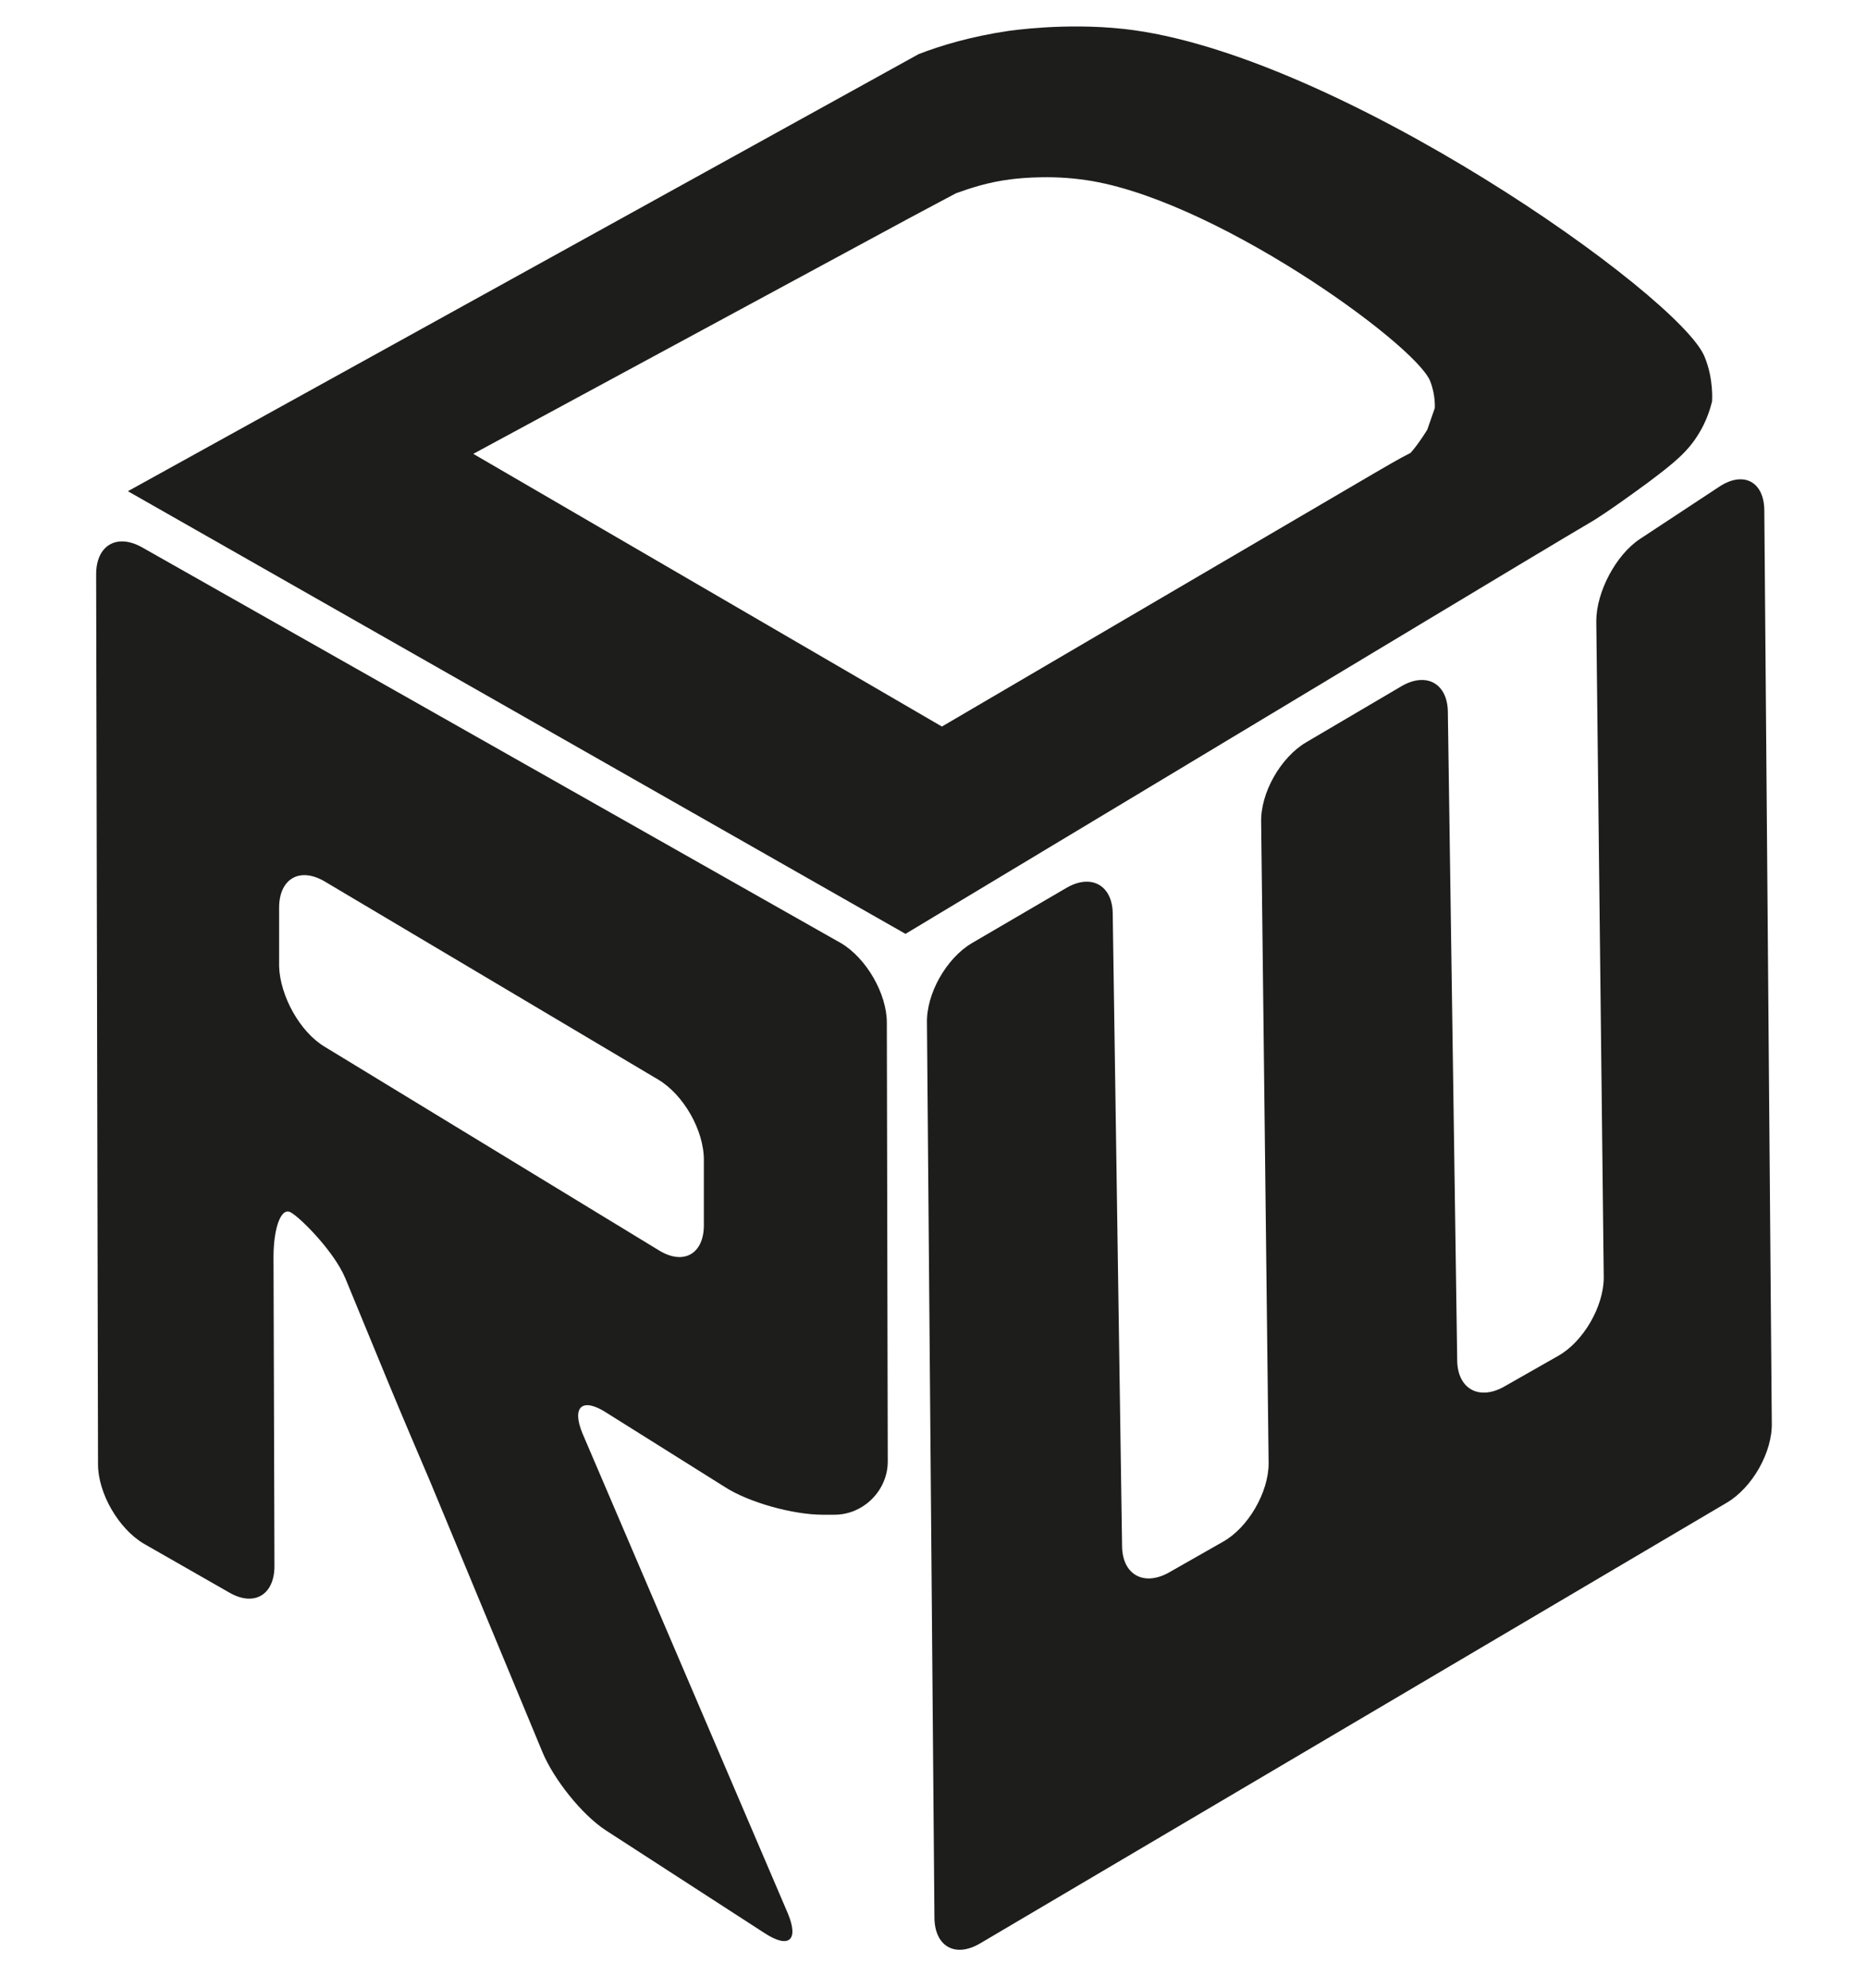 <?xml version="1.0" encoding="utf-8"?>
<!-- Generator: Adobe Illustrator 24.2.1, SVG Export Plug-In . SVG Version: 6.00 Build 0)  -->
<svg version="1.1" id="Layer_1" xmlns="http://www.w3.org/2000/svg" xmlns:xlink="http://www.w3.org/1999/xlink" x="0px" y="0px"
	 viewBox="0 0 200 212.9" style="enable-background:new 0 0 200 212.9;" xml:space="preserve">
<style type="text/css">
	.st0{fill:#1D1D1B;}
	.st1{fill-rule:evenodd;clip-rule:evenodd;fill:#1D1D1B;}
</style>
<g id="W">
	<path class="st0" d="M104.1,101c-2.7,1.6-4.9,5.4-4.8,8.6l0.8,95.7c0,3.1,2.2,4.4,4.9,2.8l80-47.2c2.7-1.6,4.9-5.4,4.8-8.6
		l-0.8-97.6c0-3.1-2.2-4.3-4.8-2.6l-8.5,5.6c-2.6,1.7-4.7,5.7-4.7,8.8l0.8,70.3c0,3.1-2.2,6.9-4.9,8.4l-5.8,3.3
		c-2.7,1.5-5,0.2-5-2.9l-1-69.3c0-3.1-2.3-4.4-5-2.8l-10.2,6c-2.7,1.6-4.9,5.4-4.8,8.6l0.8,68.6c0,3.1-2.2,6.9-4.9,8.4l-5.8,3.3
		c-2.7,1.5-5,0.2-5-2.9l-1-67.6c0-3.1-2.3-4.4-5-2.8L104.1,101z"/>
</g>
<g id="D">
	<g id="XMLID_2_">
		<path class="st1" d="M153.2,40.8c-1.6-4-23.8-20-37.5-21.6c-3.9-0.5-7.4,0-7.4,0c-2.5,0.3-4.5,1-5.9,1.5l-4.7,2.5l-47,25.4
			l50.2,29.2L147,50.8c1.4-0.8,2.7-1.6,4.1-2.3c0.9-1,1.8-2.5,1.8-2.5l0.8-2.3C153.7,43.7,153.8,42.3,153.2,40.8z M120.4,3.1
			c22.7,2.5,59.6,28.6,62.2,35.1c1,2.4,0.8,4.8,0.8,4.8c-0.2,0.8-0.6,2.1-1.4,3.4c-1.2,2-2.7,3.2-5.5,5.3c-4.5,3.3-5.9,4.1-5.9,4.1
			c-4.8,2.8-33.8,20.3-73.6,44.2L13.7,52.6L90.8,10l7.6-4.2c2.3-0.9,5.6-1.9,9.7-2.5C108.2,3.3,114,2.4,120.4,3.1z"/>
	</g>
</g>
<g id="R">
	<g>
		<g>
			<g>
				<path class="st1" d="M70.5,115.6c2.7,1.6,4.9,5.4,4.9,8.6l0,7c0,3.1-2.2,4.3-4.8,2.7l-35.8-21.8c-2.7-1.6-4.8-5.5-4.9-8.6l0-6.3
					c0-3.1,2.2-4.4,4.9-2.8L70.5,115.6z M62.4,153.5c-1.2-2.9,0-3.9,2.6-2.2l12.6,7.9c2.6,1.7,7.4,3,10.5,3l1.3,0
					c3.1,0,5.7-2.6,5.7-5.7l-0.1-47c0-3.1-2.2-6.9-4.9-8.5L15.2,58.6c-2.7-1.5-4.9-0.2-4.9,2.9l0.2,95.3c0,3.1,2.2,6.9,4.9,8.5
					l9.1,5.2c2.7,1.6,4.9,0.3,4.9-2.8l-0.1-33.1c0-3.1,0.8-5.3,1.8-4.8c1,0.5,4.7,4.2,5.9,7.1l4.7,11.4c1.2,2.9,3.2,7.6,4.4,10.4
					l12,28.9c1.2,2.9,4.2,6.7,6.8,8.4L81.9,207c2.6,1.7,3.7,0.8,2.5-2.1L62.4,153.5z"/>
			</g>
		</g>
	</g>
</g>
</svg>
